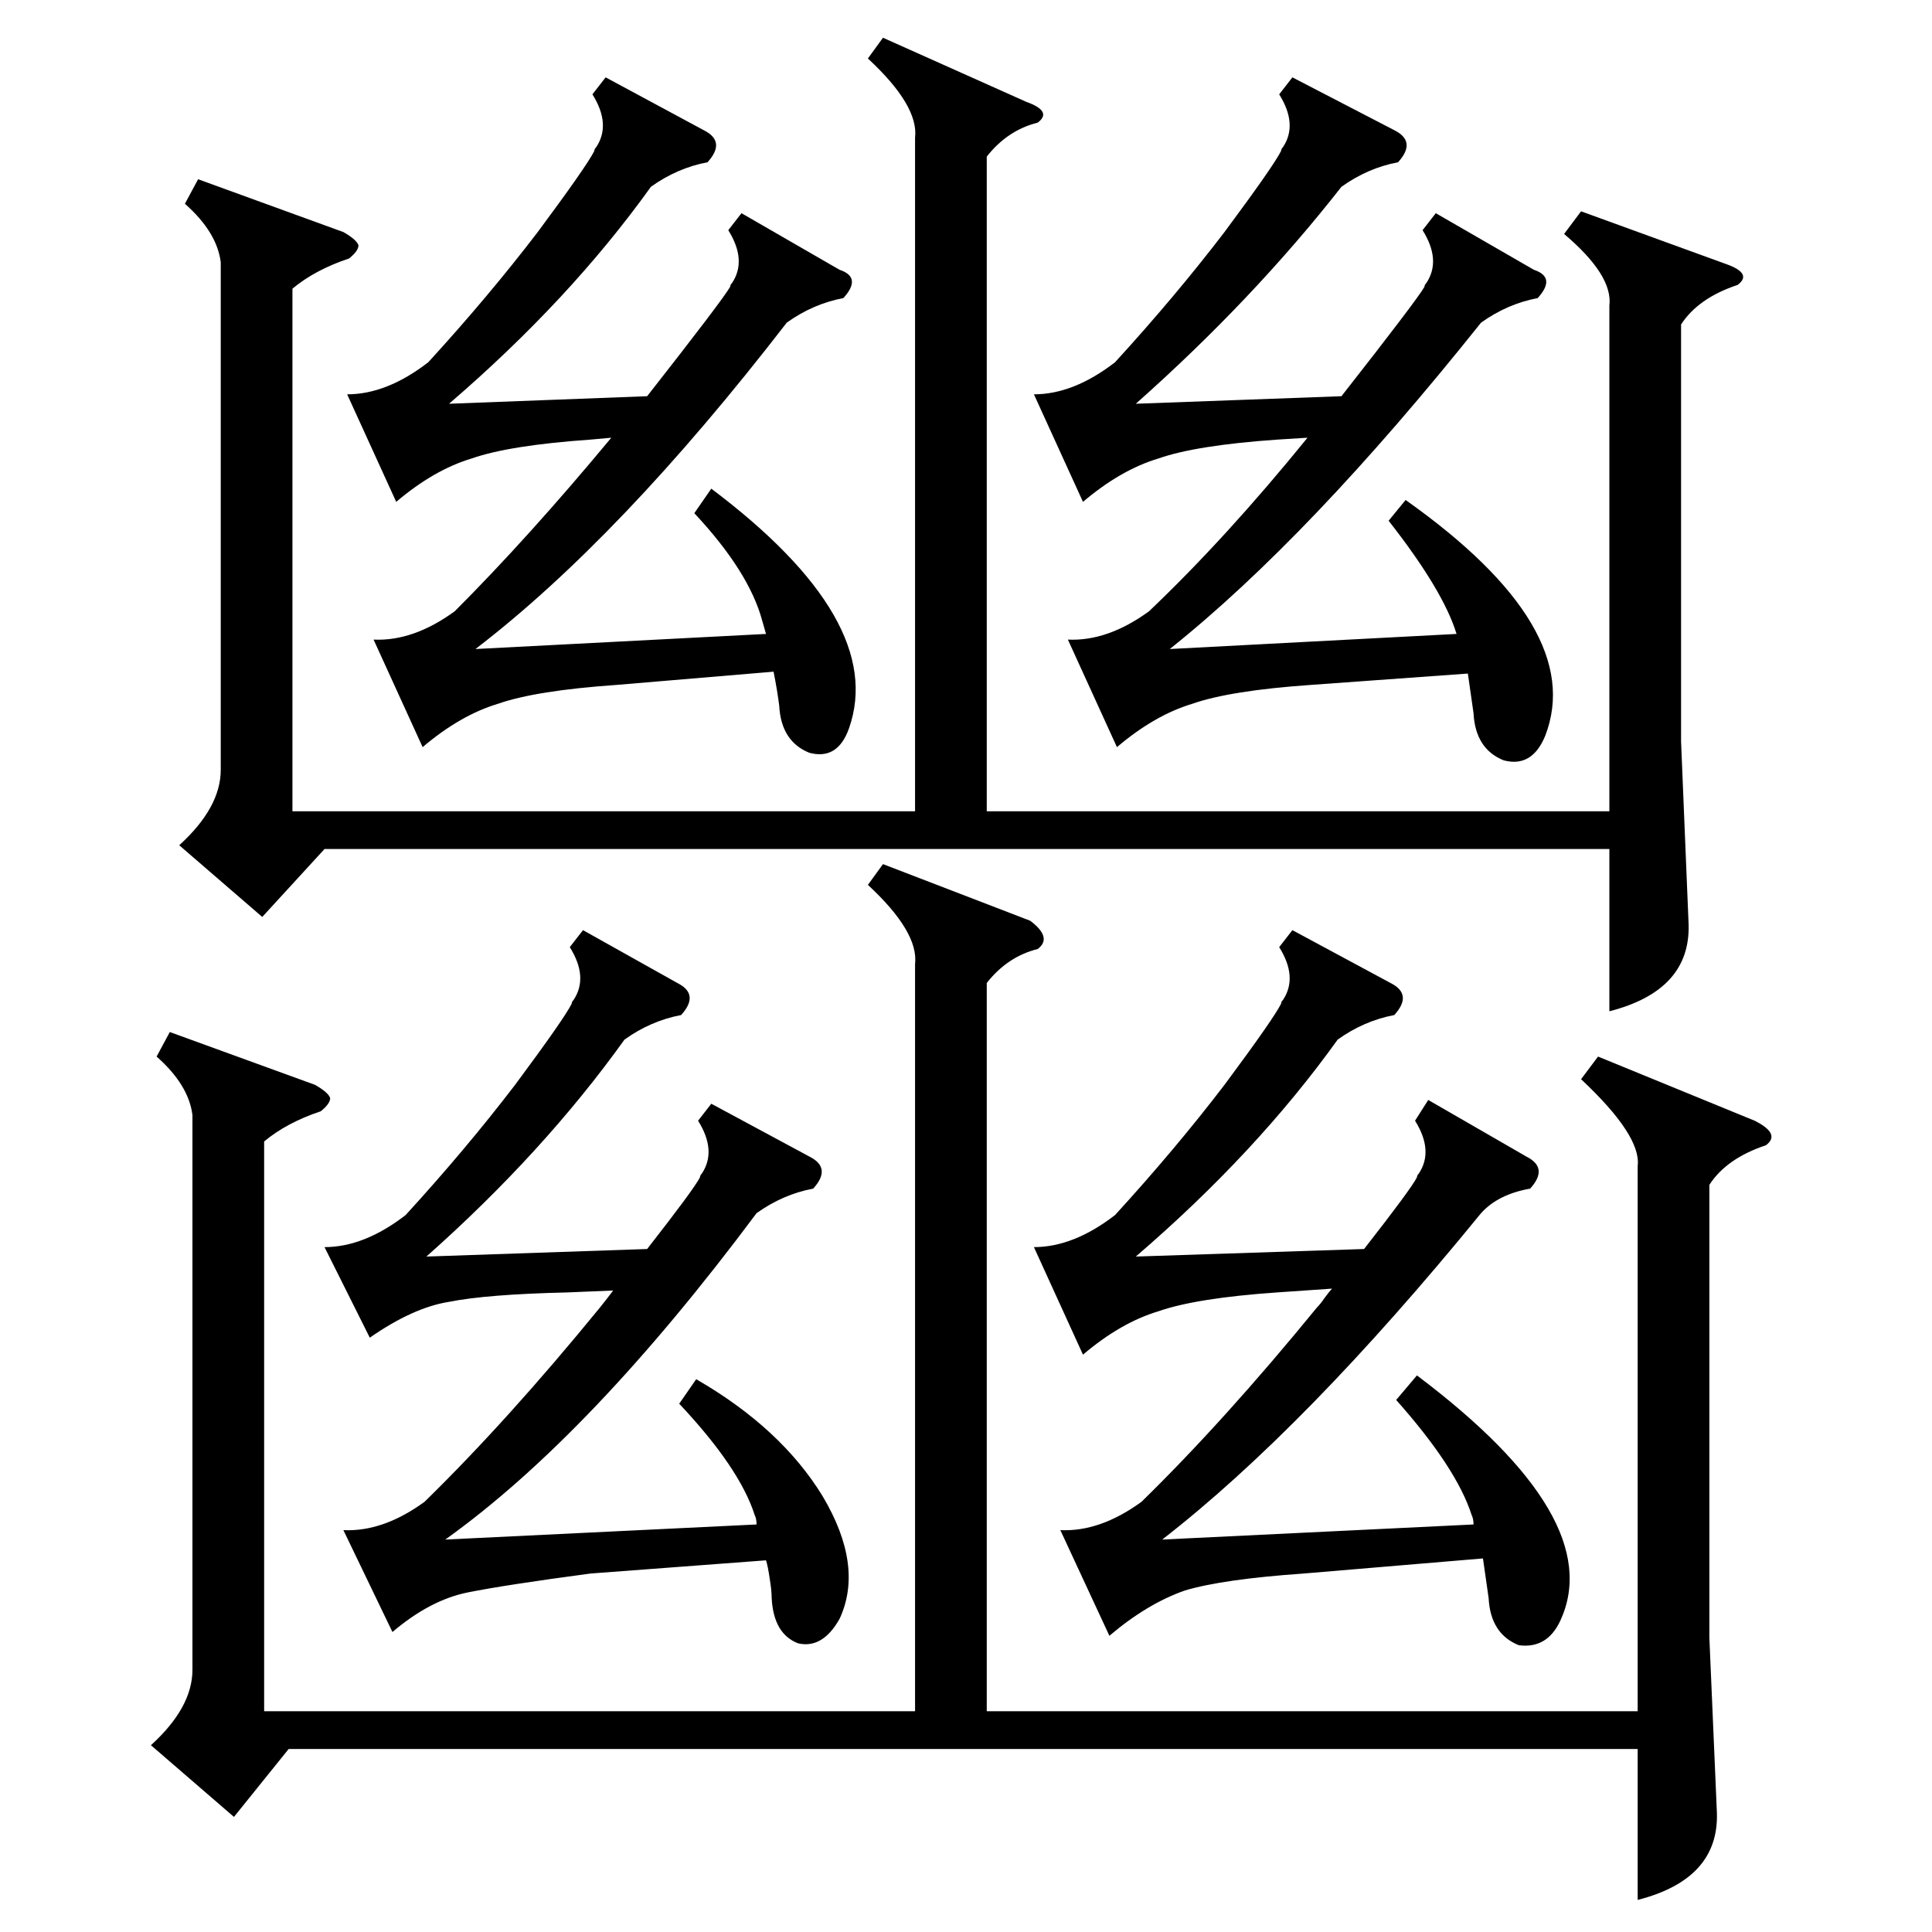 <?xml version="1.0" standalone="no"?>
<!DOCTYPE svg PUBLIC "-//W3C//DTD SVG 1.1//EN" "http://www.w3.org/Graphics/SVG/1.1/DTD/svg11.dtd" >
<svg xmlns="http://www.w3.org/2000/svg" xmlns:xlink="http://www.w3.org/1999/xlink" version="1.1" viewBox="0 -205 1024 1024">
  <g transform="matrix(1 0 0 -1 0 819)">
   <path fill="currentColor"
d="M102 433q-2 16 -19 31l7 13l77 -28q7 -4 8 -7q0 -3 -5 -7q-18 -6 -30 -16v-302h345v396q2 17 -25 42l8 11l78 -30q12 -9 4 -15q-16 -4 -27 -18v-386h345v289q2 16 -30 46l9 12l83 -34q14 -7 6 -13q-21 -7 -30 -21v-240l4 -93q1 -35 -42 -46v80h-715l-29 -36l-44 38
q22 20 22 40v294zM117 885q-2 16 -19 31l7 13l77 -28q7 -4 8 -7q0 -3 -5 -7q-18 -6 -30 -16v-277h330v357q2 17 -25 42l8 11l76 -34q14 -5 6 -11q-16 -4 -27 -18v-347h330v268q2 16 -24 38l9 12l77 -28q14 -5 6 -11q-21 -7 -30 -21v-221l4 -97q1 -35 -42 -46v86h-681
l-33 -36l-44 38q22 20 22 40v269zM809 411q12 -6 2 -17q-17 -3 -26 -13q-93 -114 -169 -173l165 8q0 3 -1 5q-8 25 -40 61l11 13q101 -76 76 -130q-7 -15 -22 -13q-15 6 -16 25l-3 21l-95 -8q-43 -3 -63 -9q-20 -7 -40 -24l-26 56q21 -1 43 15q44 43 93 103q2 2 4 5q3 4 4 5
l-29 -2q-43 -3 -63 -10q-20 -6 -40 -23l-26 57q21 0 43 17q32 35 58 69q26 35 30 43q0 1 1 2q8 12 -2 28l7 9l52 -28q12 -6 2 -17q-16 -3 -30 -13q-43 -60 -107 -115l121 4q25 32 28 38q0 1 1 2q8 12 -2 28l7 11zM813 881q12 -4 2 -15q-16 -3 -30 -13q-91 -114 -165 -173
l152 8q-7 23 -36 60l9 11q96 -68 74 -125q-7 -17 -22 -13q-15 6 -16 25l-3 21l-83 -6q-43 -3 -63 -10q-20 -6 -40 -23l-26 57q21 -1 43 15q41 39 84 92l-16 -1q-43 -3 -63 -10q-20 -6 -40 -23l-26 57q21 0 43 17q32 35 58 69q26 35 30 43q0 1 1 2q8 12 -2 28l7 9l54 -28
q12 -6 2 -17q-16 -3 -30 -13q-47 -60 -109 -115l109 4q40 51 44 58q0 1 1 2q8 12 -2 28l7 9zM429 411q12 -6 2 -17q-16 -3 -30 -13q-88 -118 -165 -173l165 8q0 3 -1 5q-8 25 -40 59l9 13q45 -26 67 -62q22 -37 9 -65q-9 -16 -22 -13q-13 5 -14 24q0 4 -1 10q-1 7 -2 10
l-93 -7q-45 -6 -65 -10t-40 -21l-26 54q21 -1 43 15q44 43 93 103q4 5 7 9l-24 -1q-43 -1 -63 -5q-19 -3 -42 -19l-24 48q21 0 43 17q32 35 58 69q26 35 30 43q0 1 1 2q8 12 -2 28l7 9l50 -28q12 -6 2 -17q-16 -3 -30 -13q-43 -60 -105 -115l117 4q25 32 28 38q0 1 1 2
q8 12 -2 28l7 9zM445 881q12 -4 2 -15q-16 -3 -30 -13q-88 -114 -165 -173l154 8l-2 7q-7 26 -36 57l9 13q93 -70 73 -127q-6 -17 -21 -13q-15 6 -16 25q-1 8 -3 18l-83 -7q-43 -3 -63 -10q-20 -6 -40 -23l-26 57q21 -1 43 15q39 39 83 92l-11 -1q-43 -3 -63 -10
q-20 -6 -40 -23l-26 57q21 0 43 17q32 35 58 69q26 35 30 43q0 1 1 2q8 12 -2 28l7 9l52 -28q12 -6 2 -17q-16 -3 -30 -13q-43 -60 -107 -115l105 4q40 51 44 58q0 1 1 2q8 12 -2 28l7 9z" />
  </g>

</svg>
